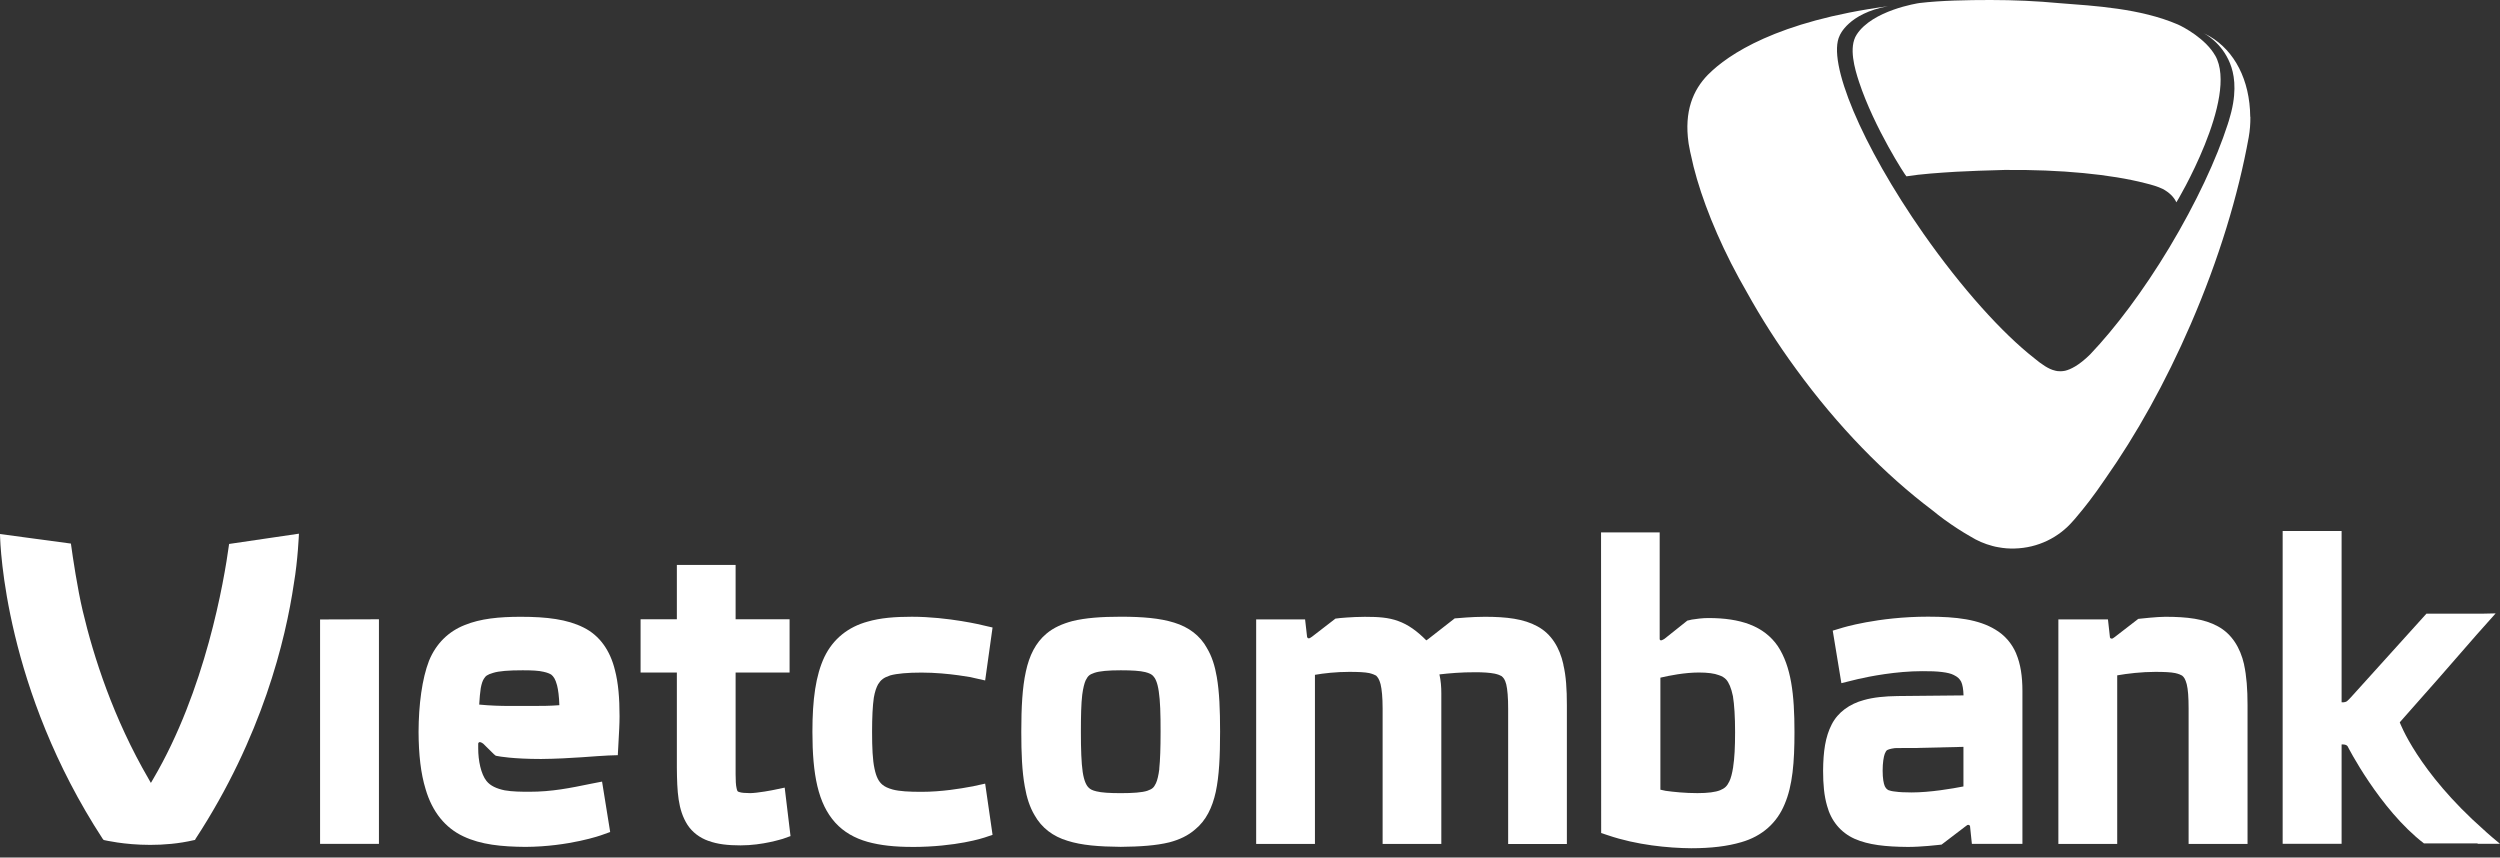 <svg width="172" height="59" viewBox="0 0 172 59" fill="none" xmlns="http://www.w3.org/2000/svg">
<rect x="0" y="0" width="172" height="59" fill="#333333" stroke="none"/>
<path d="M154.816 8.035C154.792 5.489 153.73 3.505 152.049 2.512C151.888 2.429 151.727 2.333 151.555 2.255C151.693 2.32 152.854 2.925 153.426 4.362C153.696 5.022 153.906 6.102 153.517 7.682C153.517 7.682 153.423 8.048 153.358 8.256C153.353 8.256 153.353 8.261 153.353 8.264V8.285C153.33 8.344 153.317 8.412 153.288 8.479V8.487C153.28 8.505 153.275 8.518 153.272 8.537C152.493 10.955 151.101 13.945 149.251 17.031C147.456 20.016 145.528 22.57 143.804 24.381C143.796 24.388 143.793 24.391 143.788 24.396C143.011 25.163 142.432 25.422 142.081 25.508C141.647 25.594 141.382 25.495 141.382 25.495C140.967 25.412 140.445 25.053 139.959 24.645C137.761 22.926 134.979 19.85 132.326 16.065C128.058 9.96 125.679 4.229 126.57 2.447C126.57 2.447 127.154 0.92 129.903 0.426H129.913C122.218 1.452 118.867 3.785 117.553 5.097L117.511 5.136C116.477 6.193 115.864 7.659 116.171 9.828C116.171 9.828 116.189 9.968 116.244 10.23C116.27 10.373 116.295 10.514 116.334 10.659C116.758 12.737 117.711 15.377 119.101 18.115C119.452 18.806 119.818 19.468 120.187 20.11C121.161 21.866 122.289 23.645 123.564 25.383C126.453 29.358 129.703 32.662 132.937 35.099C133.189 35.307 133.462 35.517 133.74 35.725C134.371 36.182 134.987 36.582 135.561 36.907C136.026 37.198 136.535 37.419 137.083 37.562C137.218 37.601 137.351 37.629 137.486 37.65C137.852 37.72 138.218 37.749 138.6 37.738C140.213 37.699 141.65 36.977 142.622 35.845C142.673 35.788 142.775 35.681 142.899 35.523C143.362 34.98 144.037 34.138 144.848 32.935C146.973 29.914 148.991 26.308 150.721 22.308C152.667 17.816 153.997 13.405 154.712 9.441C154.792 8.989 154.831 8.521 154.826 8.035" fill="white"/>
<path d="M152.405 3.824C151.75 2.668 150.236 1.86 149.833 1.683C147.24 0.572 144.115 0.405 141.673 0.216C140.148 0.073 138.569 0 136.953 0C135.337 0 133.519 0.034 132.064 0.208C131.939 0.223 128.812 0.709 127.736 2.385C127.17 3.258 127.609 4.741 127.9 5.629C128.944 8.791 131.119 12.134 131.163 12.132C132.165 11.971 133.384 11.89 134.566 11.817C135.545 11.765 136.654 11.724 137.901 11.693C141.806 11.654 145.24 11.997 147.596 12.604C148.035 12.711 148.461 12.836 148.797 12.999C149.228 13.231 149.56 13.54 149.734 13.919C149.734 13.953 154.047 6.708 152.407 3.821" fill="white"/>
<path d="M26.071 42.606L22.021 42.619V58.056H26.071V42.606Z" fill="white"/>
<path d="M48.745 57.856C48.135 57.64 47.633 57.258 47.301 56.752C46.638 55.718 46.584 54.46 46.568 52.816V46.272H44.072V42.606H46.568V38.866H50.61V42.606H54.323V46.272H50.61V53.268C50.61 53.699 50.629 54.029 50.673 54.211C50.712 54.403 50.748 54.442 50.758 54.442C50.771 54.453 50.789 54.481 50.896 54.502C51.018 54.543 51.267 54.567 51.613 54.567C51.816 54.567 52.257 54.517 52.608 54.458C52.959 54.403 53.245 54.343 53.245 54.343L53.987 54.188L54.388 57.523L53.85 57.715C53.808 57.715 52.502 58.162 50.943 58.162C50.078 58.162 49.361 58.082 48.745 57.853" fill="white"/>
<path d="M62.734 58.268C61.575 58.268 60.575 58.164 59.695 57.92C58.809 57.671 58.05 57.245 57.461 56.593C56.279 55.281 55.894 53.294 55.894 50.345C55.894 48.129 56.12 46.472 56.718 45.201C57.32 43.947 58.37 43.126 59.695 42.767C60.575 42.51 61.573 42.432 62.734 42.432C65.249 42.432 67.647 43.019 67.678 43.032L68.288 43.172L67.779 46.815L67.046 46.651C67.046 46.651 66.94 46.63 66.753 46.583C66.555 46.55 66.275 46.508 65.94 46.459C65.251 46.365 64.342 46.274 63.404 46.274C62.467 46.274 61.716 46.337 61.251 46.467C60.786 46.622 60.607 46.776 60.417 47.072C60.297 47.287 60.191 47.576 60.118 48.007C60.038 48.568 59.999 49.347 59.999 50.348C59.999 51.457 60.038 52.293 60.165 52.88C60.29 53.481 60.466 53.777 60.7 53.979C60.866 54.122 61.087 54.226 61.422 54.32C61.885 54.442 62.539 54.478 63.402 54.478C64.799 54.478 66.161 54.242 66.735 54.133C66.935 54.109 67.036 54.075 67.036 54.075L67.779 53.914L68.288 57.437L67.732 57.624C67.678 57.642 65.807 58.271 62.734 58.271" fill="white"/>
<path d="M107.562 45.719C107.305 44.552 106.728 43.604 105.772 43.092C104.834 42.575 103.649 42.435 102.158 42.435C101.249 42.435 100.298 42.531 100.28 42.531L100.085 42.544L98.21 44.007H98.197C98.176 44.028 98.16 44.028 98.132 44.059C97.49 43.412 96.885 42.973 96.194 42.726C95.521 42.479 94.814 42.438 93.96 42.438H93.864C93.025 42.438 92.019 42.534 92.019 42.544L91.879 42.56L90.268 43.804C90.201 43.846 90.162 43.879 90.112 43.905C89.993 43.952 89.951 43.879 89.928 43.822L89.79 42.614H86.424V58.061H90.468V46.428C91.079 46.319 91.944 46.225 92.824 46.225C93.435 46.225 93.884 46.243 94.204 46.308C94.433 46.363 94.575 46.428 94.674 46.48C94.783 46.589 94.887 46.714 94.983 47.069C95.069 47.425 95.124 47.979 95.124 48.745V58.063H99.163V47.693C99.163 47.262 99.129 46.828 99.033 46.399C99.69 46.321 100.587 46.246 101.459 46.251C102.054 46.246 102.519 46.285 102.834 46.347C103.068 46.399 103.21 46.459 103.307 46.516C103.434 46.623 103.538 46.729 103.631 47.088C103.712 47.428 103.764 48.002 103.761 48.784V58.066H107.801V48.509C107.801 47.423 107.744 46.498 107.557 45.729" fill="white"/>
<path d="M36.743 48.569C36.198 48.569 35.829 48.569 35.829 48.569H35.772C35.772 48.569 35.478 48.569 35.016 48.569C34.48 48.569 33.714 48.55 32.969 48.475C32.997 48.013 33.028 47.649 33.075 47.35C33.132 47.036 33.205 46.831 33.293 46.698C33.41 46.511 33.511 46.415 33.93 46.293C34.335 46.166 35.005 46.116 35.964 46.116C36.582 46.116 37.068 46.137 37.4 46.22C37.647 46.275 37.813 46.342 37.928 46.415C38.078 46.54 38.206 46.703 38.325 47.148C38.406 47.467 38.465 47.919 38.484 48.517C37.884 48.566 37.25 48.569 36.743 48.569ZM40.149 43.173C39.027 42.609 37.632 42.435 35.829 42.435C34.343 42.435 33.057 42.56 31.971 43.004C30.877 43.435 30.007 44.259 29.516 45.462C29.035 46.703 28.804 48.49 28.797 50.345C28.804 51.935 28.952 53.216 29.277 54.278C29.737 55.871 30.651 56.965 31.875 57.539C33.093 58.118 34.517 58.253 36.151 58.266C39.157 58.25 41.385 57.461 41.44 57.435L41.98 57.242L41.422 53.774L40.71 53.912C39.203 54.221 37.977 54.473 36.421 54.473C35.878 54.473 35.252 54.468 34.717 54.374C34.169 54.258 33.737 54.068 33.47 53.73C33.093 53.258 32.898 52.335 32.901 51.481V51.151C32.917 51.112 32.935 51.075 32.969 51.068L32.982 51.047L32.987 51.06C33.02 51.06 33.041 51.06 33.078 51.068C33.135 51.091 33.184 51.125 33.241 51.161L33.979 51.888L34.109 51.995L34.265 52.023C34.319 52.036 35.283 52.218 37.226 52.218C39.281 52.198 41.053 52.005 41.871 51.977L42.505 51.956L42.539 51.33C42.593 50.322 42.625 49.826 42.625 49.285C42.625 48.038 42.539 46.976 42.305 46.093C41.98 44.763 41.263 43.724 40.149 43.173Z" fill="white"/>
<path d="M79.763 52.896C79.703 53.361 79.625 53.675 79.531 53.883C79.376 54.203 79.282 54.278 78.934 54.406C78.583 54.522 77.962 54.569 77.113 54.569C76.344 54.569 75.788 54.535 75.43 54.444C75.157 54.38 75.011 54.302 74.9 54.19C74.746 54.042 74.585 53.743 74.489 53.109C74.398 52.481 74.365 51.569 74.365 50.345C74.365 49.252 74.385 48.405 74.458 47.797C74.52 47.337 74.603 47.007 74.692 46.812C74.853 46.498 74.946 46.412 75.297 46.29C75.656 46.17 76.245 46.116 77.11 46.116C77.869 46.116 78.438 46.15 78.799 46.241C79.079 46.316 79.222 46.389 79.329 46.498C79.477 46.648 79.633 46.937 79.724 47.573C79.82 48.197 79.851 49.114 79.848 50.345C79.848 51.444 79.82 52.286 79.757 52.896M83.044 44.596C82.563 43.723 81.781 43.142 80.784 42.837C79.804 42.531 78.612 42.43 77.11 42.43C75.775 42.43 74.689 42.508 73.78 42.731C73.086 42.918 72.489 43.18 71.998 43.593C71.252 44.214 70.813 45.103 70.577 46.212C70.338 47.303 70.265 48.654 70.265 50.34C70.265 51.844 70.317 53.073 70.504 54.104C70.637 54.878 70.85 55.533 71.177 56.084C71.668 56.962 72.455 57.549 73.442 57.845C74.424 58.159 75.609 58.248 77.108 58.263C78.438 58.248 79.534 58.178 80.454 57.952C81.137 57.772 81.74 57.492 82.228 57.063C82.971 56.458 83.407 55.569 83.646 54.476C83.88 53.377 83.942 52.034 83.942 50.343C83.942 48.825 83.893 47.607 83.716 46.578C83.584 45.807 83.376 45.152 83.041 44.596" fill="white"/>
<path d="M154.395 45.719C154.13 44.552 153.537 43.604 152.589 43.092C151.649 42.575 150.477 42.435 148.968 42.435C148.407 42.435 147.329 42.557 147.316 42.557L147.126 42.578H147.113L145.505 43.82C145.438 43.859 145.396 43.898 145.352 43.926C145.238 43.968 145.178 43.898 145.165 43.856L145.027 42.614H141.616V58.061H145.664V46.464C146.357 46.342 147.342 46.225 148.28 46.225C148.872 46.225 149.342 46.243 149.656 46.308C149.893 46.363 150.043 46.428 150.127 46.48C150.262 46.589 150.347 46.714 150.446 47.069C150.537 47.425 150.576 47.979 150.576 48.745V58.063H154.631V48.506C154.631 47.42 154.561 46.495 154.392 45.727" fill="white"/>
<path d="M171.026 57.219C171.01 57.195 170.976 57.175 170.948 57.146C170.932 57.128 170.917 57.11 170.896 57.102C166.329 53.068 165.103 49.696 165.103 49.696L167.792 46.651L170.379 43.684L171.701 42.201L170.719 42.222H166.937L161.762 47.953C161.663 48.069 161.546 48.178 161.463 48.249C161.292 48.35 161.102 48.316 161.102 48.316V36.535H157.047V58.053H161.102V51.218C161.102 51.218 161.406 51.189 161.513 51.34C161.513 51.34 163.7 55.663 166.768 58.027H170.46V58.055H172C171.655 57.775 171.319 57.479 171.023 57.221" fill="white"/>
<path d="M135.088 54.107C134.314 54.258 132.794 54.52 131.519 54.52C131.056 54.52 130.669 54.502 130.389 54.46C130.165 54.442 130.017 54.393 129.921 54.361C129.788 54.278 129.755 54.239 129.672 54.086C129.596 53.91 129.526 53.567 129.526 53.021C129.526 52.475 129.596 52.065 129.672 51.86C129.739 51.701 129.775 51.657 129.814 51.621C129.895 51.572 130.035 51.514 130.37 51.47C130.692 51.455 131.142 51.47 131.703 51.462L135.085 51.384V54.109L135.088 54.107ZM138.714 44.963C138.411 44.256 137.92 43.695 137.28 43.316C136.135 42.617 134.607 42.427 132.649 42.427C129.186 42.427 126.71 43.199 126.666 43.217L126.092 43.388L126.687 47.002L127.443 46.815C127.443 46.815 127.583 46.781 127.835 46.719C128.625 46.537 130.446 46.176 132.256 46.176C133.332 46.166 134.062 46.254 134.415 46.438C134.696 46.573 134.82 46.706 134.927 46.898C135.023 47.101 135.078 47.41 135.091 47.844L130.555 47.888C129.669 47.901 128.895 47.976 128.238 48.163C127.258 48.426 126.453 48.997 126.022 49.839C125.58 50.696 125.44 51.712 125.429 53.021C125.429 53.967 125.499 54.741 125.702 55.44C125.977 56.471 126.635 57.276 127.593 57.708C128.549 58.131 129.726 58.256 131.259 58.269C132.199 58.269 133.355 58.133 133.355 58.133L133.581 58.108L135.197 56.876C135.265 56.819 135.311 56.788 135.356 56.759C135.465 56.725 135.519 56.788 135.537 56.832L135.665 58.058H139.143V47.545C139.143 46.537 139.018 45.69 138.712 44.968" fill="white"/>
<path d="M119.244 52.761C119.174 53.203 119.088 53.535 118.982 53.754C118.813 54.104 118.662 54.234 118.343 54.369C118.028 54.496 117.503 54.567 116.787 54.567C115.927 54.567 115.152 54.486 114.589 54.408C114.454 54.385 114.337 54.359 114.235 54.33V46.623C114.841 46.48 115.906 46.269 116.875 46.269C117.483 46.269 117.95 46.329 118.259 46.451C118.48 46.521 118.639 46.623 118.761 46.752C118.94 46.953 119.106 47.314 119.226 47.898C119.322 48.49 119.374 49.327 119.374 50.363C119.374 51.4 119.335 52.164 119.241 52.761M120.384 42.96C119.582 42.658 118.657 42.521 117.537 42.521C117.114 42.521 116.701 42.581 116.397 42.627C116.28 42.661 116.171 42.677 116.09 42.697L114.521 43.947C114.454 43.989 114.402 44.02 114.358 44.035C114.251 44.095 114.196 44.03 114.186 43.978V36.629H110.152L110.16 57.312L110.63 57.468C112.609 58.141 114.771 58.344 116.35 58.359C117.73 58.359 118.849 58.222 119.805 57.941C121.239 57.531 122.26 56.606 122.785 55.323C123.33 54.05 123.46 52.439 123.46 50.366C123.46 47.761 123.234 45.854 122.315 44.456C121.85 43.773 121.185 43.266 120.382 42.962" fill="white"/>
<path d="M7.074 57.718L7.113 57.775L7.175 57.801C7.193 57.801 8.518 58.128 10.334 58.128C11.243 58.128 12.288 58.05 13.348 57.801L13.418 57.788L13.451 57.718C18.042 50.701 19.652 44.004 20.221 40.131C20.491 38.556 20.567 36.741 20.567 36.717L15.763 37.424C15.41 40.024 14.124 47.501 10.531 53.608L10.381 53.865L10.235 53.608C7.799 49.423 6.44 45.197 5.689 42.019C5.328 40.487 5.014 38.393 4.879 37.398L0 36.741C0.016 37.603 0.353 47.423 7.069 57.718" fill="white"/>
</svg>

